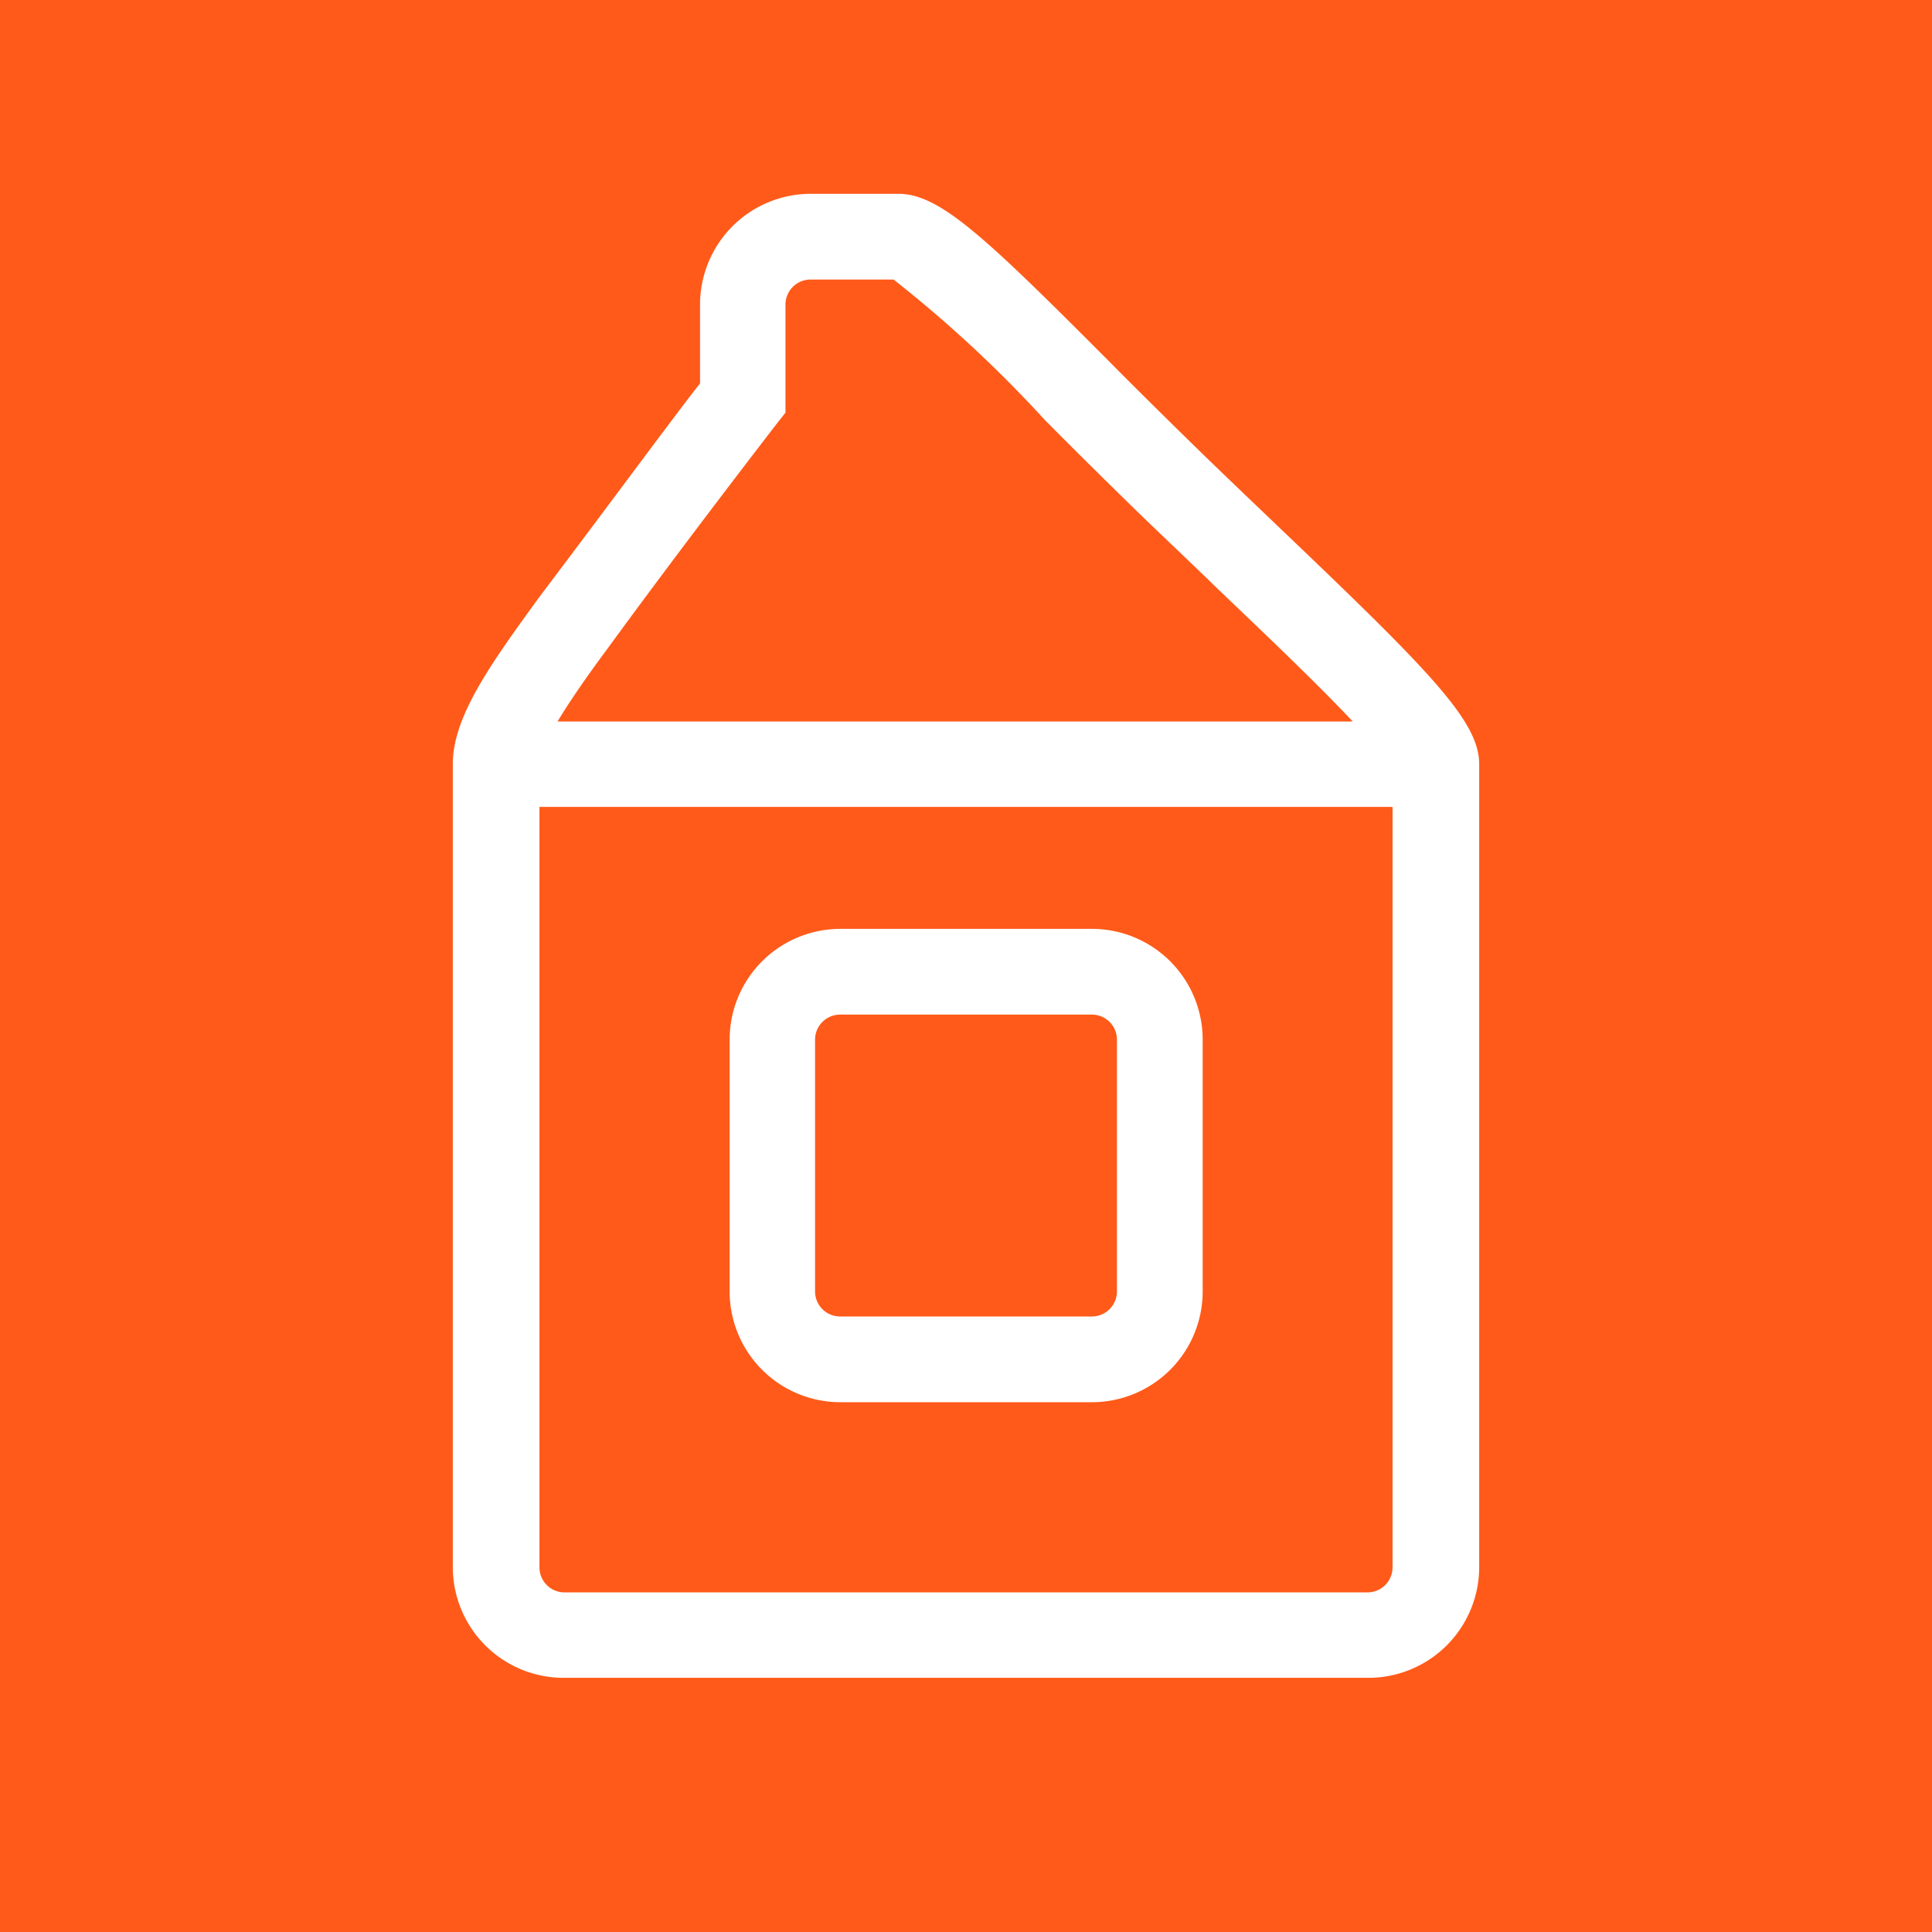 <svg xmlns="http://www.w3.org/2000/svg" width="64" height="64" viewBox="0 0 64 64"><path fill="#ff5a19" d="M0 0h64v64H0z"/><path d="M36.17 46.45h-8.34a3.67 3.67 0 0 1-3.66-3.67v-8.34a3.67 3.67 0 0 1 3.66-3.67h8.34a3.67 3.67 0 0 1 3.67 3.67v8.34a3.67 3.67 0 0 1-3.67 3.67zm-8.34-12.84a.83.83 0 0 0-.83.83v8.34a.83.83 0 0 0 .83.83h8.34a.83.83 0 0 0 .83-.83v-8.34a.83.83 0 0 0-.83-.83z" fill="#fff"/><path d="M42.32 17.42c-.94-.9-1.93-1.84-2.91-2.8s-1.89-1.86-2.75-2.73c-4.06-4.07-5.54-5.47-6.9-5.47h-2.9a3.67 3.67 0 0 0-3.67 3.67v2.61c-.79 1-3 4-5.1 6.78l-.24.32C16.25 22 15 23.74 15 25.31v26.6a3.67 3.67 0 0 0 3.66 3.67H45.3a3.67 3.67 0 0 0 3.7-3.67v-26.6c0-1.43-1.66-3.1-6.68-7.89zm-21.95 3.73c2.52-3.44 5.32-7.06 5.35-7.1l.3-.38v-3.58a.83.83 0 0 1 .83-.83h2.75a41.79 41.79 0 0 1 5 4.64c.87.88 1.81 1.81 2.78 2.76s2 1.91 2.93 2.82c1.54 1.47 3.32 3.16 4.5 4.42H18.47c.51-.85 1.22-1.83 1.66-2.42zm24.93 31.6H18.7a.83.83 0 0 1-.83-.83V26.73h28.26v25.18a.83.83 0 0 1-.83.84z" fill="#fff"/></svg>